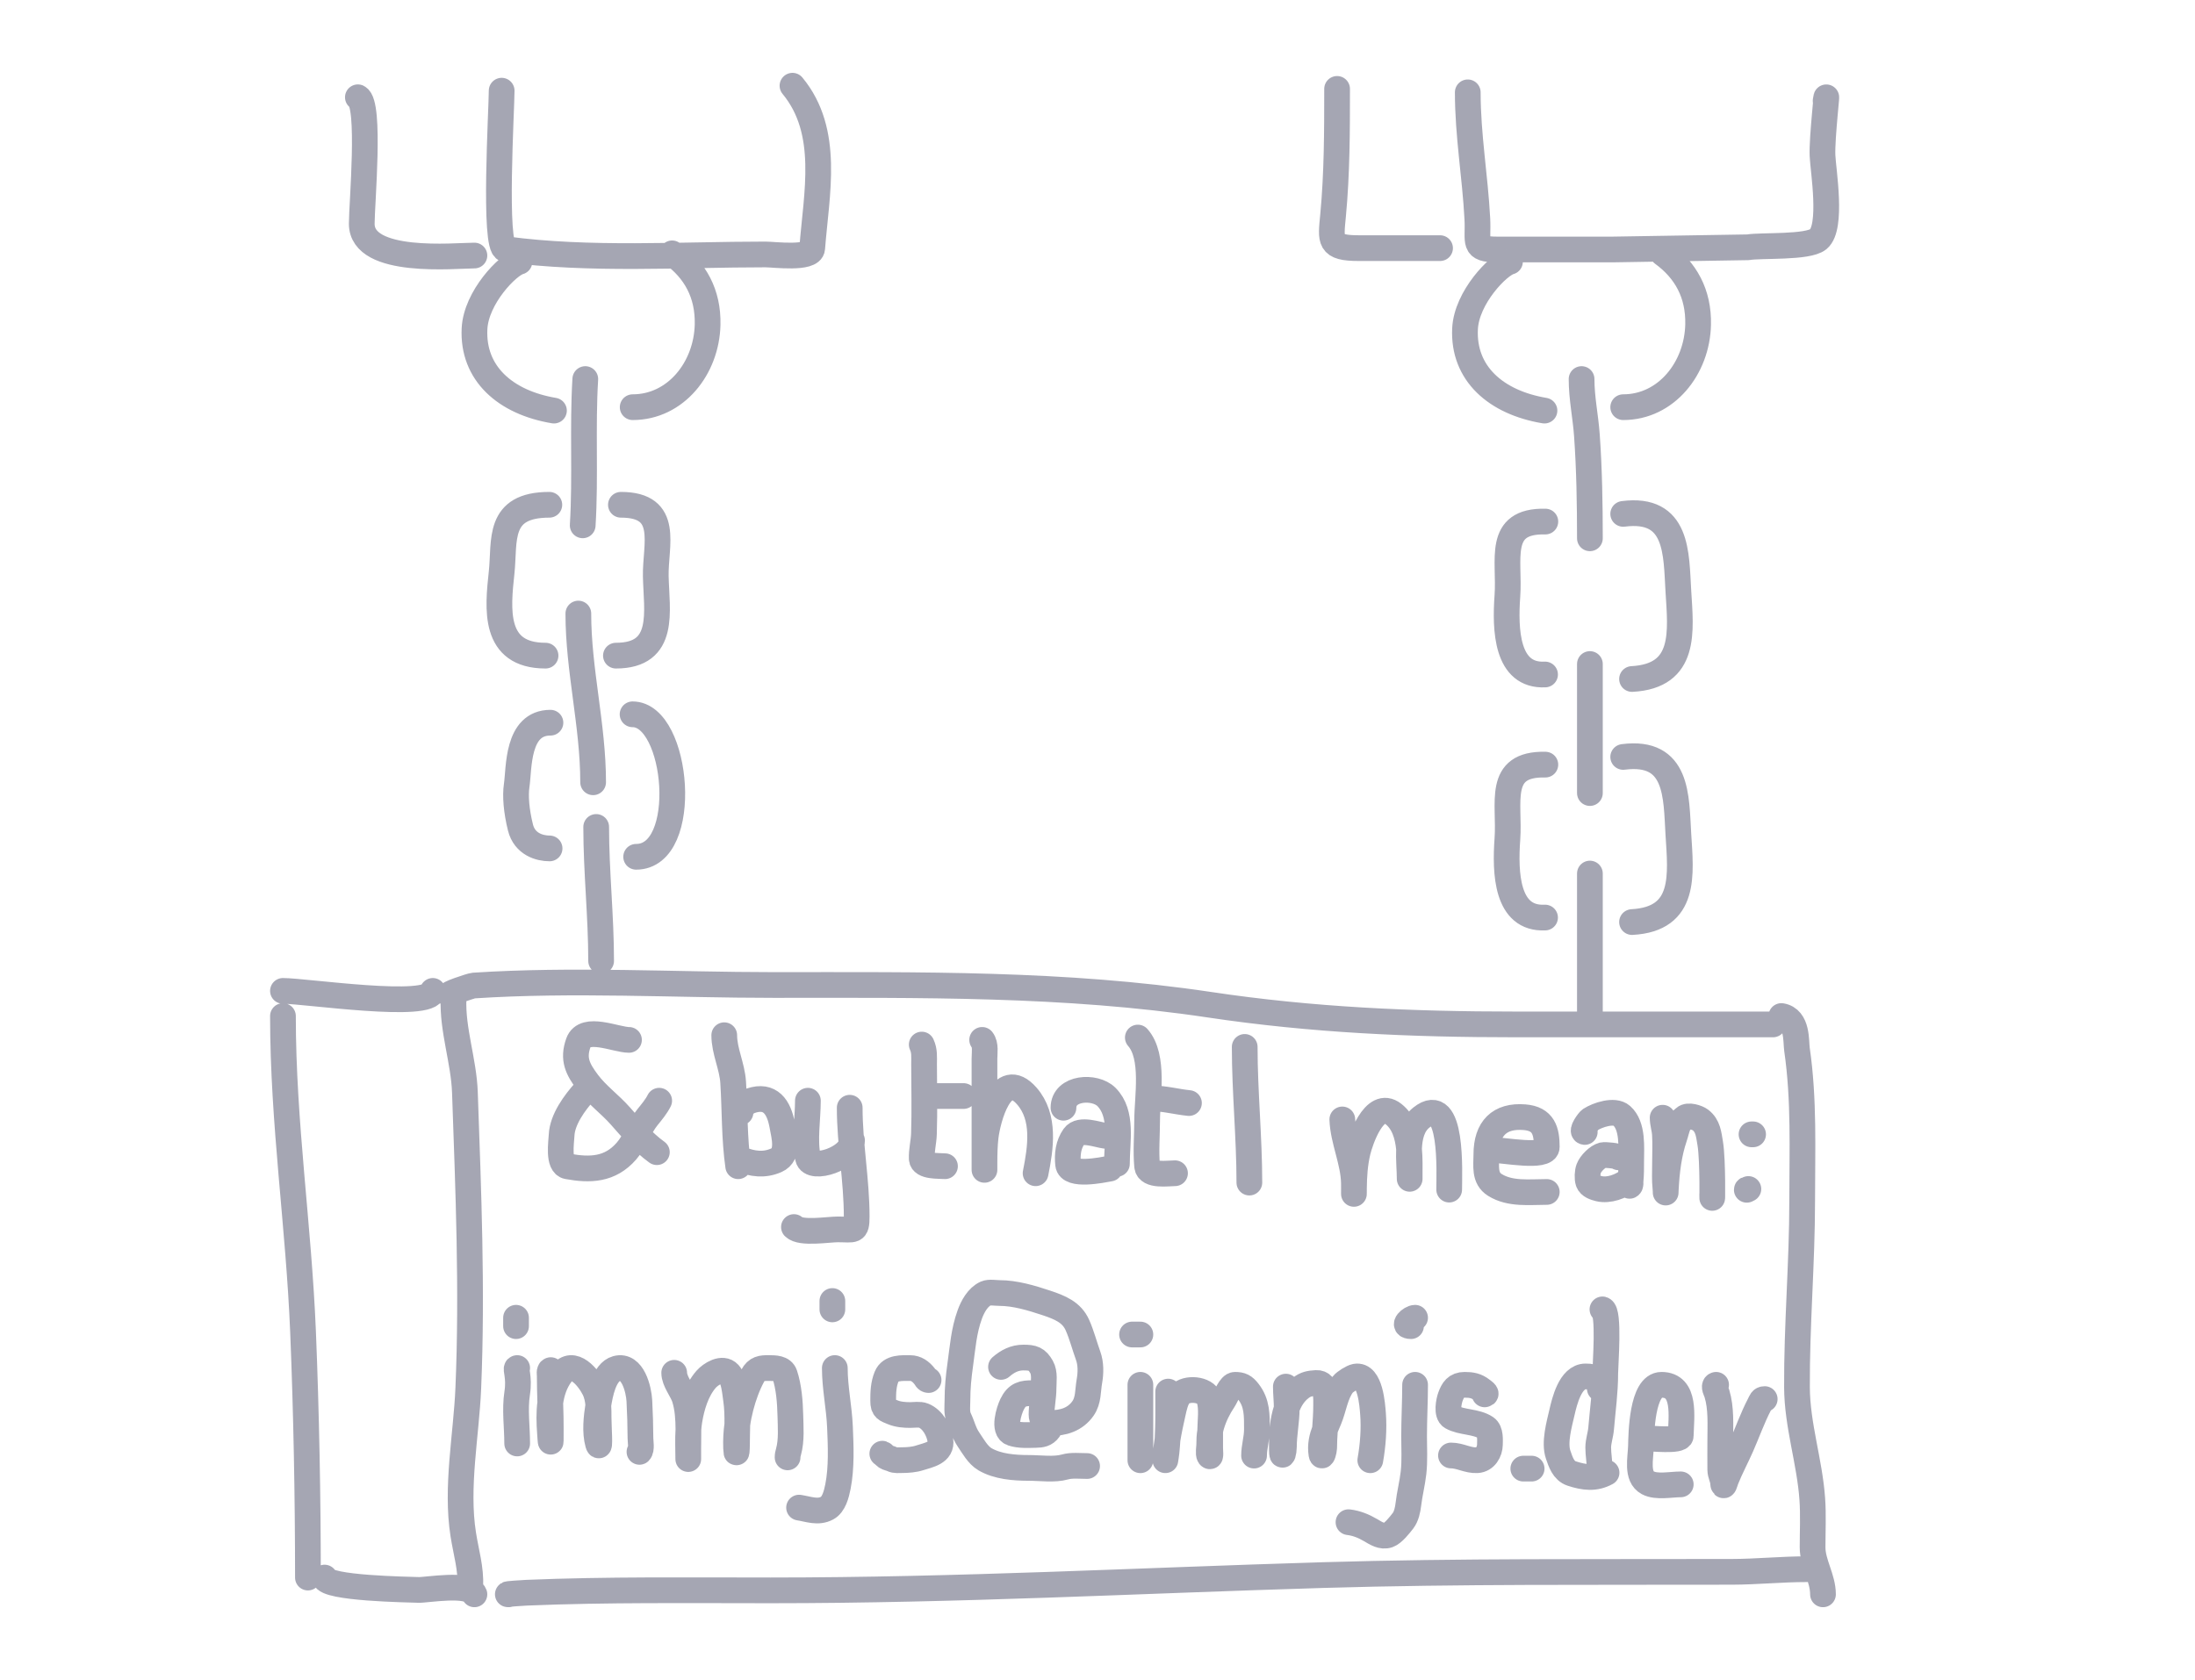 <svg width="256" height="196" viewBox="0 0 256 196" fill="none" xmlns="http://www.w3.org/2000/svg">
<g filter="url(#filter0_d_806_137)">
<path d="M58.508 10.579C58.508 12.671 57.549 28.885 58.955 29.073C68.81 30.397 79.294 29.685 89.264 29.685C90.299 29.685 94.627 30.262 94.725 28.977C95.212 22.6 96.856 15.355 92.426 10M171.183 10.772C171.183 15.798 172.041 20.56 172.301 25.535C172.446 28.304 171.687 29.106 174.633 29.106H188.078L203.875 28.849C205.381 28.584 210.831 28.924 212.065 27.909C213.754 26.519 212.633 19.889 212.557 18.157C212.463 16.026 213.244 9.662 212.921 11.769M68.262 44.222C67.916 49.831 68.31 55.609 67.96 61.287M64.068 58.889C57.931 58.889 58.898 63.098 58.504 66.787L58.502 66.8C58.051 71.013 57.466 76.489 63.626 76.489M72.416 58.889C78.211 58.889 76.405 63.602 76.482 67.233C76.568 71.285 77.721 76.489 71.835 76.489M67.451 71.579C67.451 78.183 69.175 84.607 69.175 91.263M64.198 84.311C60.257 84.311 60.559 89.629 60.257 91.66C60.085 92.82 60.213 94.578 60.699 96.533C61.184 98.489 62.943 98.978 64.097 98.978M73.777 83.333C79.117 83.333 80.573 99.956 74.193 99.956M69.533 96.474C69.533 101.708 70.108 106.873 70.108 112.106M176.106 30.533C174.783 30.866 171.044 34.675 170.865 38.356C170.612 43.563 174.464 46.951 180.13 47.902M193.911 29.556C196.593 31.511 198.131 34.237 198.049 37.867C197.935 42.962 194.327 47.503 189.312 47.503M60.583 30.533C59.26 30.866 55.521 34.675 55.342 38.356C55.089 43.563 58.941 46.951 64.607 47.902M78.388 29.556C81.07 31.511 82.608 34.237 82.527 37.867C82.412 42.962 78.804 47.503 73.789 47.503M184.457 44.222C184.457 46.466 184.919 48.558 185.077 50.769C185.36 54.716 185.428 58.809 185.428 62.8M180.232 60.847C174.487 60.716 176.111 65.322 175.807 69.509C175.52 73.478 175.689 78.912 180.198 78.688M190.342 79.214C196.718 78.868 196.031 73.665 195.744 68.945C195.481 64.624 195.735 59.118 189.312 59.951M180.232 89.203C174.487 89.072 176.111 93.678 175.807 97.865C175.52 101.833 175.689 107.268 180.198 107.044M190.342 107.57C196.718 107.224 196.031 102.021 195.744 97.3C195.481 92.98 195.735 87.474 189.312 88.306M185.428 77.467V92.52M185.428 101.911V118.122M52.897 116.505C52.743 120.138 54.094 123.776 54.222 127.443C54.625 138.914 55.102 150.483 54.617 161.933C54.383 167.464 53.158 173.464 54.029 179.01C54.364 181.146 54.942 182.944 54.851 185.095M52.567 116.063C51.688 116.063 54.969 114.995 55.236 114.977C66.804 114.217 78.676 114.913 90.265 114.913C107.299 114.913 124.162 114.682 141.046 117.212C153.036 119.009 164.627 119.511 176.734 119.511H206.787M207.758 118.533C209.684 118.839 209.446 121.519 209.579 122.431C210.433 128.301 210.185 134.215 210.185 140.101C210.185 147.352 209.543 154.59 209.579 161.841C209.6 166.278 211.058 170.493 211.365 174.884C211.496 176.756 211.399 178.644 211.399 180.517C211.399 182.386 212.613 184.092 212.613 186M59.306 186C58.713 185.973 61.156 185.822 61.416 185.811C70.748 185.421 80.463 185.537 89.871 185.537C111.764 185.537 132.673 184.398 154.32 183.753C170.212 183.279 186.022 183.417 201.982 183.375C204.889 183.368 207.753 183.067 210.671 183.067M41.738 11.348C43.245 12.091 42.191 23.773 42.191 26.106C42.191 30.935 53.101 29.812 55.33 29.812M155.943 10.37C155.943 15.301 155.939 20.196 155.476 25.114C155.195 28.093 154.957 28.948 158.478 28.948H167.952M50.476 115.6C50.327 117.8 35.606 115.6 33 115.6M33 118.533C33 131.031 34.841 142.969 35.346 155.421C35.728 164.819 35.913 174.631 35.913 184.044M37.854 184.044C37.975 185.312 47.68 185.439 48.803 185.484C49.762 185.523 54.797 184.597 55.33 186M73.357 121.316C71.843 121.316 68.184 119.597 67.456 121.65C66.775 123.57 67.368 124.725 68.54 126.29C69.627 127.741 71.132 128.815 72.333 130.171C73.67 131.68 74.982 133.246 76.609 134.416M68.208 127.321C67.048 128.619 65.581 130.573 65.499 132.445C65.462 133.265 65.054 135.861 66.191 136.069C68.823 136.551 71.145 136.482 73.056 134.295C74.113 133.085 74.525 131.554 75.525 130.323C76.007 129.729 76.552 129.072 76.88 128.412M84.468 120.771C84.468 122.626 85.386 124.367 85.507 126.259C85.714 129.538 85.632 132.799 86.094 136.054M86.365 129.777C86.365 129.142 86.993 128.606 87.569 128.412C89.827 127.654 90.843 129.135 91.227 131.263C91.463 132.567 92.079 134.679 90.55 135.356C89.124 135.988 87.76 135.797 86.365 135.235M94.223 128.412C94.223 130.536 93.784 133.038 94.238 135.099C94.591 136.699 99.372 135.101 99.372 133.052M99.101 129.231C99.101 133.468 99.914 137.669 99.914 141.937C99.914 143.773 99.607 143.423 97.731 143.423C96.571 143.423 93.403 143.961 92.597 143.15M107.502 121.862C107.85 122.608 107.773 123.301 107.773 124.121C107.773 126.842 107.852 129.575 107.758 132.294C107.724 133.262 107.466 134.205 107.502 135.174C107.537 136.141 109.539 135.992 110.212 136.054M108.315 127.866H112.38M114.547 121.316C114.996 121.881 114.818 122.833 114.818 123.5V135.624M114.818 135.624V136.478C114.818 136.193 114.818 135.908 114.818 135.624ZM114.818 135.624C114.821 134.623 114.838 133.628 114.954 132.627C115.185 130.627 116.758 124.435 119.756 127.866C121.926 130.35 121.371 133.896 120.78 136.873M124.032 129.231C124.032 126.829 127.701 126.619 129.045 127.973C130.972 129.913 130.265 133.122 130.265 135.781M128.91 132.506C128.024 132.394 125.952 131.586 125.267 132.567C124.589 133.536 124.449 134.67 124.574 135.842C124.729 137.293 128.54 136.494 129.452 136.327M132.704 121.043C134.675 123.277 133.788 128.035 133.788 130.717C133.788 132.467 133.623 134.309 133.788 136.054C133.9 137.244 136.229 136.873 137.04 136.873M134.33 128.139C135.8 128.139 137.201 128.538 138.666 128.685M145.169 122.135C145.169 127.388 145.711 132.681 145.711 137.964M156.551 130.596C156.647 133.108 157.864 135.491 157.906 138.055C157.908 138.191 157.909 138.423 157.909 138.65M157.909 138.65C157.908 139.063 157.906 139.456 157.906 139.207C157.906 139.021 157.907 138.835 157.909 138.65ZM157.909 138.65C157.924 137.191 158.012 135.765 158.357 134.325C158.637 133.159 160.252 128.174 162.513 129.959C163.736 130.925 164.176 132.458 164.331 134.027M164.331 134.027C164.437 135.102 164.409 136.193 164.409 137.13V137.525C164.409 136.511 164.278 135.248 164.331 134.027ZM164.331 134.027C164.392 132.601 164.703 131.232 165.764 130.383C169.482 127.41 169.016 136.856 169.016 138.783M173.894 134.143C175.243 134.143 180.398 135.167 180.398 133.81C180.398 131.94 180.021 130.516 177.808 130.338C174.885 130.102 173.352 131.64 173.352 134.689C173.352 136.012 173.073 137.441 174.346 138.237C176.134 139.355 178.387 139.056 180.398 139.056M184.828 132.059C184.358 132 185.285 130.743 185.47 130.622C186.317 130.069 188.288 129.408 189.13 130.155C190.486 131.356 190.241 133.88 190.241 135.514C190.241 136.269 190.244 137.015 190.17 137.767C190.152 137.948 190.226 138.257 190.058 138.342M188.773 135.016C188.751 134.84 187.163 134.702 186.938 134.759C186.317 134.915 185.507 135.743 185.287 136.33C185.135 136.735 185.1 137.468 185.236 137.88C185.396 138.363 186.037 138.562 186.48 138.67C187.63 138.952 189.074 138.414 189.966 137.695M193.911 130.396C193.911 131.046 194.135 131.657 194.176 132.311C194.249 133.488 194.186 134.688 194.186 135.868C194.186 136.757 194.134 137.667 194.232 138.552C194.293 139.104 194.242 139.486 194.283 138.696C194.389 136.657 194.631 134.606 195.287 132.67C195.456 132.171 195.543 131.693 195.746 131.207C195.908 130.816 196.162 130.693 196.459 130.416C196.876 130.028 197.956 130.38 198.314 130.653C199.217 131.341 199.282 132.347 199.461 133.394C199.797 135.354 199.691 141.348 199.691 139.358M204.278 132.336H204.461M203.911 138.711C203.793 138.723 203.727 138.758 203.727 138.804M60.318 159.6C60.064 159.631 60.617 160.618 60.318 162.533C60.019 164.449 60.318 166.465 60.318 168.4M60.185 153.734V154.711M64.232 159.841C64.029 159.891 64.115 160.35 64.115 160.499C64.115 161.548 64.147 162.593 64.178 163.639M64.178 163.639C64.195 164.209 64.213 164.779 64.225 165.35C64.245 166.262 64.232 167.176 64.232 168.088C64.232 168.583 64.149 167.238 64.141 167.131C64.055 165.995 64.02 164.796 64.178 163.639ZM64.178 163.639C64.342 162.44 64.714 161.286 65.453 160.295C66.842 158.428 68.665 160.777 69.296 162.024C69.606 162.637 69.73 163.276 69.78 163.929M69.78 163.929C69.815 164.386 69.813 164.85 69.813 165.318C69.813 166.357 70.032 169.433 69.748 168.433C69.362 167.07 69.557 165.33 69.774 163.965C69.776 163.953 69.778 163.941 69.78 163.929ZM69.78 163.929C69.977 162.693 70.438 160.065 71.906 159.663C73.813 159.139 74.499 162.138 74.568 163.416C74.645 164.873 74.688 166.348 74.697 167.808C74.699 168.188 74.867 169.095 74.581 169.378M78.631 160.155C78.631 161.137 79.555 162.187 79.846 163.117C80.205 164.267 80.282 165.514 80.289 166.754M80.289 166.754C80.293 167.513 80.271 168.269 80.271 168.998V170.217C80.271 169.075 80.209 167.903 80.289 166.754ZM80.289 166.754C80.313 166.411 80.349 166.071 80.404 165.734C80.673 164.077 81.234 162.19 82.353 160.913C82.888 160.302 84.262 159.424 85.012 160.242C85.609 160.891 85.718 162.42 85.844 163.271C85.985 164.223 86.003 165.203 85.992 166.182M85.992 166.182C85.982 166.974 85.953 167.766 85.953 168.542C85.953 169.001 85.894 170.077 85.85 168.942C85.814 168.014 85.865 167.094 85.992 166.182ZM85.992 166.182C86.086 165.503 86.223 164.828 86.397 164.158C86.718 162.919 87.178 161.625 87.787 160.5C88.25 159.644 88.803 159.59 89.693 159.601C90.369 159.609 91.269 159.596 91.521 160.346C92.004 161.785 92.142 163.568 92.176 165.075C92.208 166.452 92.338 168.03 91.964 169.367C91.895 169.612 91.855 169.763 91.855 170.02M97.363 159.6C97.363 161.899 97.868 164.174 97.965 166.471C98.06 168.711 98.163 171.207 97.734 173.406C97.55 174.347 97.243 175.514 96.478 175.934C95.401 176.524 94.292 176.053 93.195 175.882M97.078 152.756V151.778M108.299 161C108.054 161 107.978 160.743 107.827 160.552C107.383 159.991 106.846 159.603 106.151 159.603C105.23 159.603 103.85 159.489 103.403 160.594C103.029 161.517 103.003 162.433 103.003 163.422C103.003 164.4 103.327 164.43 104.113 164.759C104.744 165.022 105.483 165.081 106.156 165.081C106.62 165.081 107.263 164.968 107.705 165.147C108.774 165.577 109.49 166.857 109.676 168.005C109.916 169.493 108.271 169.747 107.25 170.081C106.63 170.284 105.848 170.344 105.201 170.344C104.826 170.344 104.405 170.408 104.058 170.236C103.828 170.123 103.538 170.089 103.325 169.95C103.153 169.838 103.093 169.66 102.903 169.592M121.426 162.91C121.391 162.596 120.623 162.539 120.444 162.535C119.304 162.514 118.6 162.655 118.026 163.852C117.677 164.58 116.955 166.833 118.044 167.201C118.913 167.493 119.921 167.418 120.817 167.402C121.428 167.391 121.936 167.314 122.321 166.778M116.746 159.467C117.49 158.817 118.329 158.376 119.352 158.376C120.487 158.376 120.934 158.526 121.472 159.467C121.886 160.192 121.708 161.178 121.708 161.976C121.708 163.003 121.472 164 121.472 165.031C121.472 165.567 121.766 165.998 122.417 166.013C124.004 166.049 125.413 165.593 126.309 164.31C126.967 163.368 126.863 162.222 127.051 161.164C127.226 160.177 127.249 159.107 126.906 158.157C126.473 156.958 126.167 155.74 125.659 154.593C124.989 153.082 123.629 152.532 122.01 151.993C120.304 151.426 118.386 150.848 116.569 150.848C116.129 150.848 115.382 150.713 114.974 150.896C114.018 151.325 113.424 152.472 113.11 153.333C112.4 155.275 112.277 157.194 111.994 159.2C111.796 160.6 111.666 161.926 111.666 163.34C111.666 164.044 111.542 164.825 111.849 165.473C112.263 166.346 112.404 167.13 112.965 167.952C113.471 168.695 114.049 169.76 114.882 170.244C116.36 171.101 118.282 171.25 119.995 171.25C121.287 171.25 122.966 171.497 124.202 171.141C124.984 170.915 125.969 171.031 126.788 171.031M133.001 161.556V170.356M132.03 155.689H133.001M136.242 162.347C136.242 164.212 136.275 166.076 136.167 167.936M136.167 167.936C136.137 168.44 136.098 168.945 136.044 169.448C136.011 169.753 135.957 170.05 135.914 170.353C135.906 170.413 135.969 169.33 135.982 169.222C136.034 168.793 136.096 168.364 136.167 167.936ZM136.167 167.936C136.337 166.904 136.554 165.877 136.786 164.861C136.942 164.173 137.116 163.273 137.583 162.718C138.328 161.835 140.615 162.013 141.009 163.164C141.392 164.282 141.15 165.782 141.139 166.968M141.139 166.968C141.139 166.995 141.139 167.021 141.139 167.048V168.883C141.139 169.207 141.24 170.112 141.052 169.85C140.888 169.62 141.028 168.821 141.028 168.562C141.028 168.015 141.049 167.491 141.139 166.968ZM141.139 166.968C141.178 166.739 141.231 166.511 141.3 166.281C141.623 165.202 142.101 164.242 142.722 163.315C142.99 162.916 143.48 161.556 144.033 161.556C144.778 161.556 145.109 161.737 145.585 162.341C146.637 163.677 146.593 165.111 146.593 166.765C146.593 167.816 146.259 168.794 146.259 169.813M149.968 161.767C149.968 162.604 150.07 163.436 150.07 164.272C150.07 164.283 150.07 164.294 150.07 164.304M150.07 164.304C150.065 165.818 149.739 167.308 149.739 168.835C149.739 169.327 149.523 170.343 149.51 169.198C149.495 167.925 149.501 166.672 149.765 165.417C149.843 165.042 149.942 164.668 150.07 164.304ZM150.07 164.304C150.388 163.397 150.882 162.557 151.679 161.934C152.27 161.472 152.748 161.389 153.518 161.344C154.794 161.269 154.663 163.204 154.663 163.986C154.663 164.914 154.593 165.837 154.53 166.759M154.53 166.759C154.479 167.502 154.434 168.245 154.434 168.99C154.434 169.111 154.202 170.201 154.116 169.652C153.948 168.585 154.177 167.68 154.53 166.759ZM154.53 166.759C154.674 166.382 154.839 166.002 155.006 165.608C155.549 164.326 155.742 162.646 156.609 161.517C156.843 161.212 157.71 160.67 158.092 160.598C159.829 160.272 160.058 163.967 160.134 164.94C160.271 166.69 160.124 168.624 159.816 170.356M165.04 161.556C165.04 163.555 164.924 165.55 164.924 167.549C164.924 168.956 165.015 170.397 164.859 171.798C164.72 173.046 164.399 174.271 164.254 175.519C164.183 176.125 164.022 176.911 163.629 177.417L163.627 177.419C163.259 177.893 162.494 178.878 161.91 179.081C161.161 179.341 160.458 178.867 159.862 178.516C159.054 178.041 158.215 177.695 157.273 177.583M165.04 153.733C164.528 153.733 163.431 154.711 164.562 154.711M173.153 162.67C173.529 162.627 172.909 162.221 172.826 162.156C172.197 161.661 171.616 161.556 170.821 161.556C169.811 161.556 169.459 162.143 169.163 162.948C168.974 163.464 168.672 164.959 169.306 165.319C170.477 165.983 172.152 165.794 173.297 166.563C173.863 166.944 173.777 167.998 173.767 168.55C173.753 169.339 173.247 170.3 172.273 170.352C171.189 170.41 170.295 169.801 169.225 169.801M177.661 171.333H178.632M186.585 162.004C186.585 160.949 186.171 160.578 184.919 160.578C183.141 160.578 182.454 163.541 182.174 164.758C181.852 166.157 181.238 168.288 181.727 169.711C182.009 170.533 182.338 171.586 183.296 171.901C184.778 172.387 186.039 172.538 187.37 171.811M186.891 152.756C187.722 152.97 187.218 159.26 187.218 160.224C187.218 162.429 186.919 164.494 186.736 166.67C186.674 167.403 186.399 168.147 186.399 168.875C186.399 169.701 186.563 170.496 186.563 171.333M191.854 167.796C192.531 167.796 196.009 168.179 196.023 167.507C196.069 165.325 196.681 161.556 193.779 161.556C191.47 161.556 191.42 167.331 191.382 168.721C191.345 170.128 190.824 172.252 192.184 172.987C193.197 173.534 194.883 173.17 196.023 173.17M200.146 161.556C199.778 161.65 200.173 162.35 200.236 162.555C200.769 164.301 200.632 166.23 200.632 168.034C200.632 169.181 200.616 170.33 200.632 171.477C200.639 172.028 200.926 172.45 200.956 172.958C201.003 173.76 201.195 172.888 201.307 172.606C201.829 171.297 202.503 170.045 203.071 168.756C203.796 167.111 204.39 165.408 205.222 163.814C205.401 163.472 205.436 163.221 205.816 163.221" stroke="#4C4F69" stroke-opacity="0.5" stroke-width="3" stroke-linecap="round" stroke-linejoin="round"/>
</g>
<defs>
<filter id="filter0_d_806_137" x="23.5" y="0.5" width="199" height="195" filterUnits="userSpaceOnUse" color-interpolation-filters="sRGB">
<feFlood flood-opacity="0" result="BackgroundImageFix"/>
<feColorMatrix in="SourceAlpha" type="matrix" values="0 0 0 0 0 0 0 0 0 0 0 0 0 0 0 0 0 0 127 0" result="hardAlpha"/>
<feOffset/>
<feGaussianBlur stdDeviation="4"/>
<feColorMatrix type="matrix" values="0 0 0 0 0.298 0 0 0 0 0.31 0 0 0 0 0.412 0 0 0 0.5 0"/>
<feBlend mode="normal" in2="BackgroundImageFix" result="effect1_dropShadow_806_137"/>
<feBlend mode="normal" in="SourceGraphic" in2="effect1_dropShadow_806_137" result="shape"/>
</filter>
</defs>
</svg>
